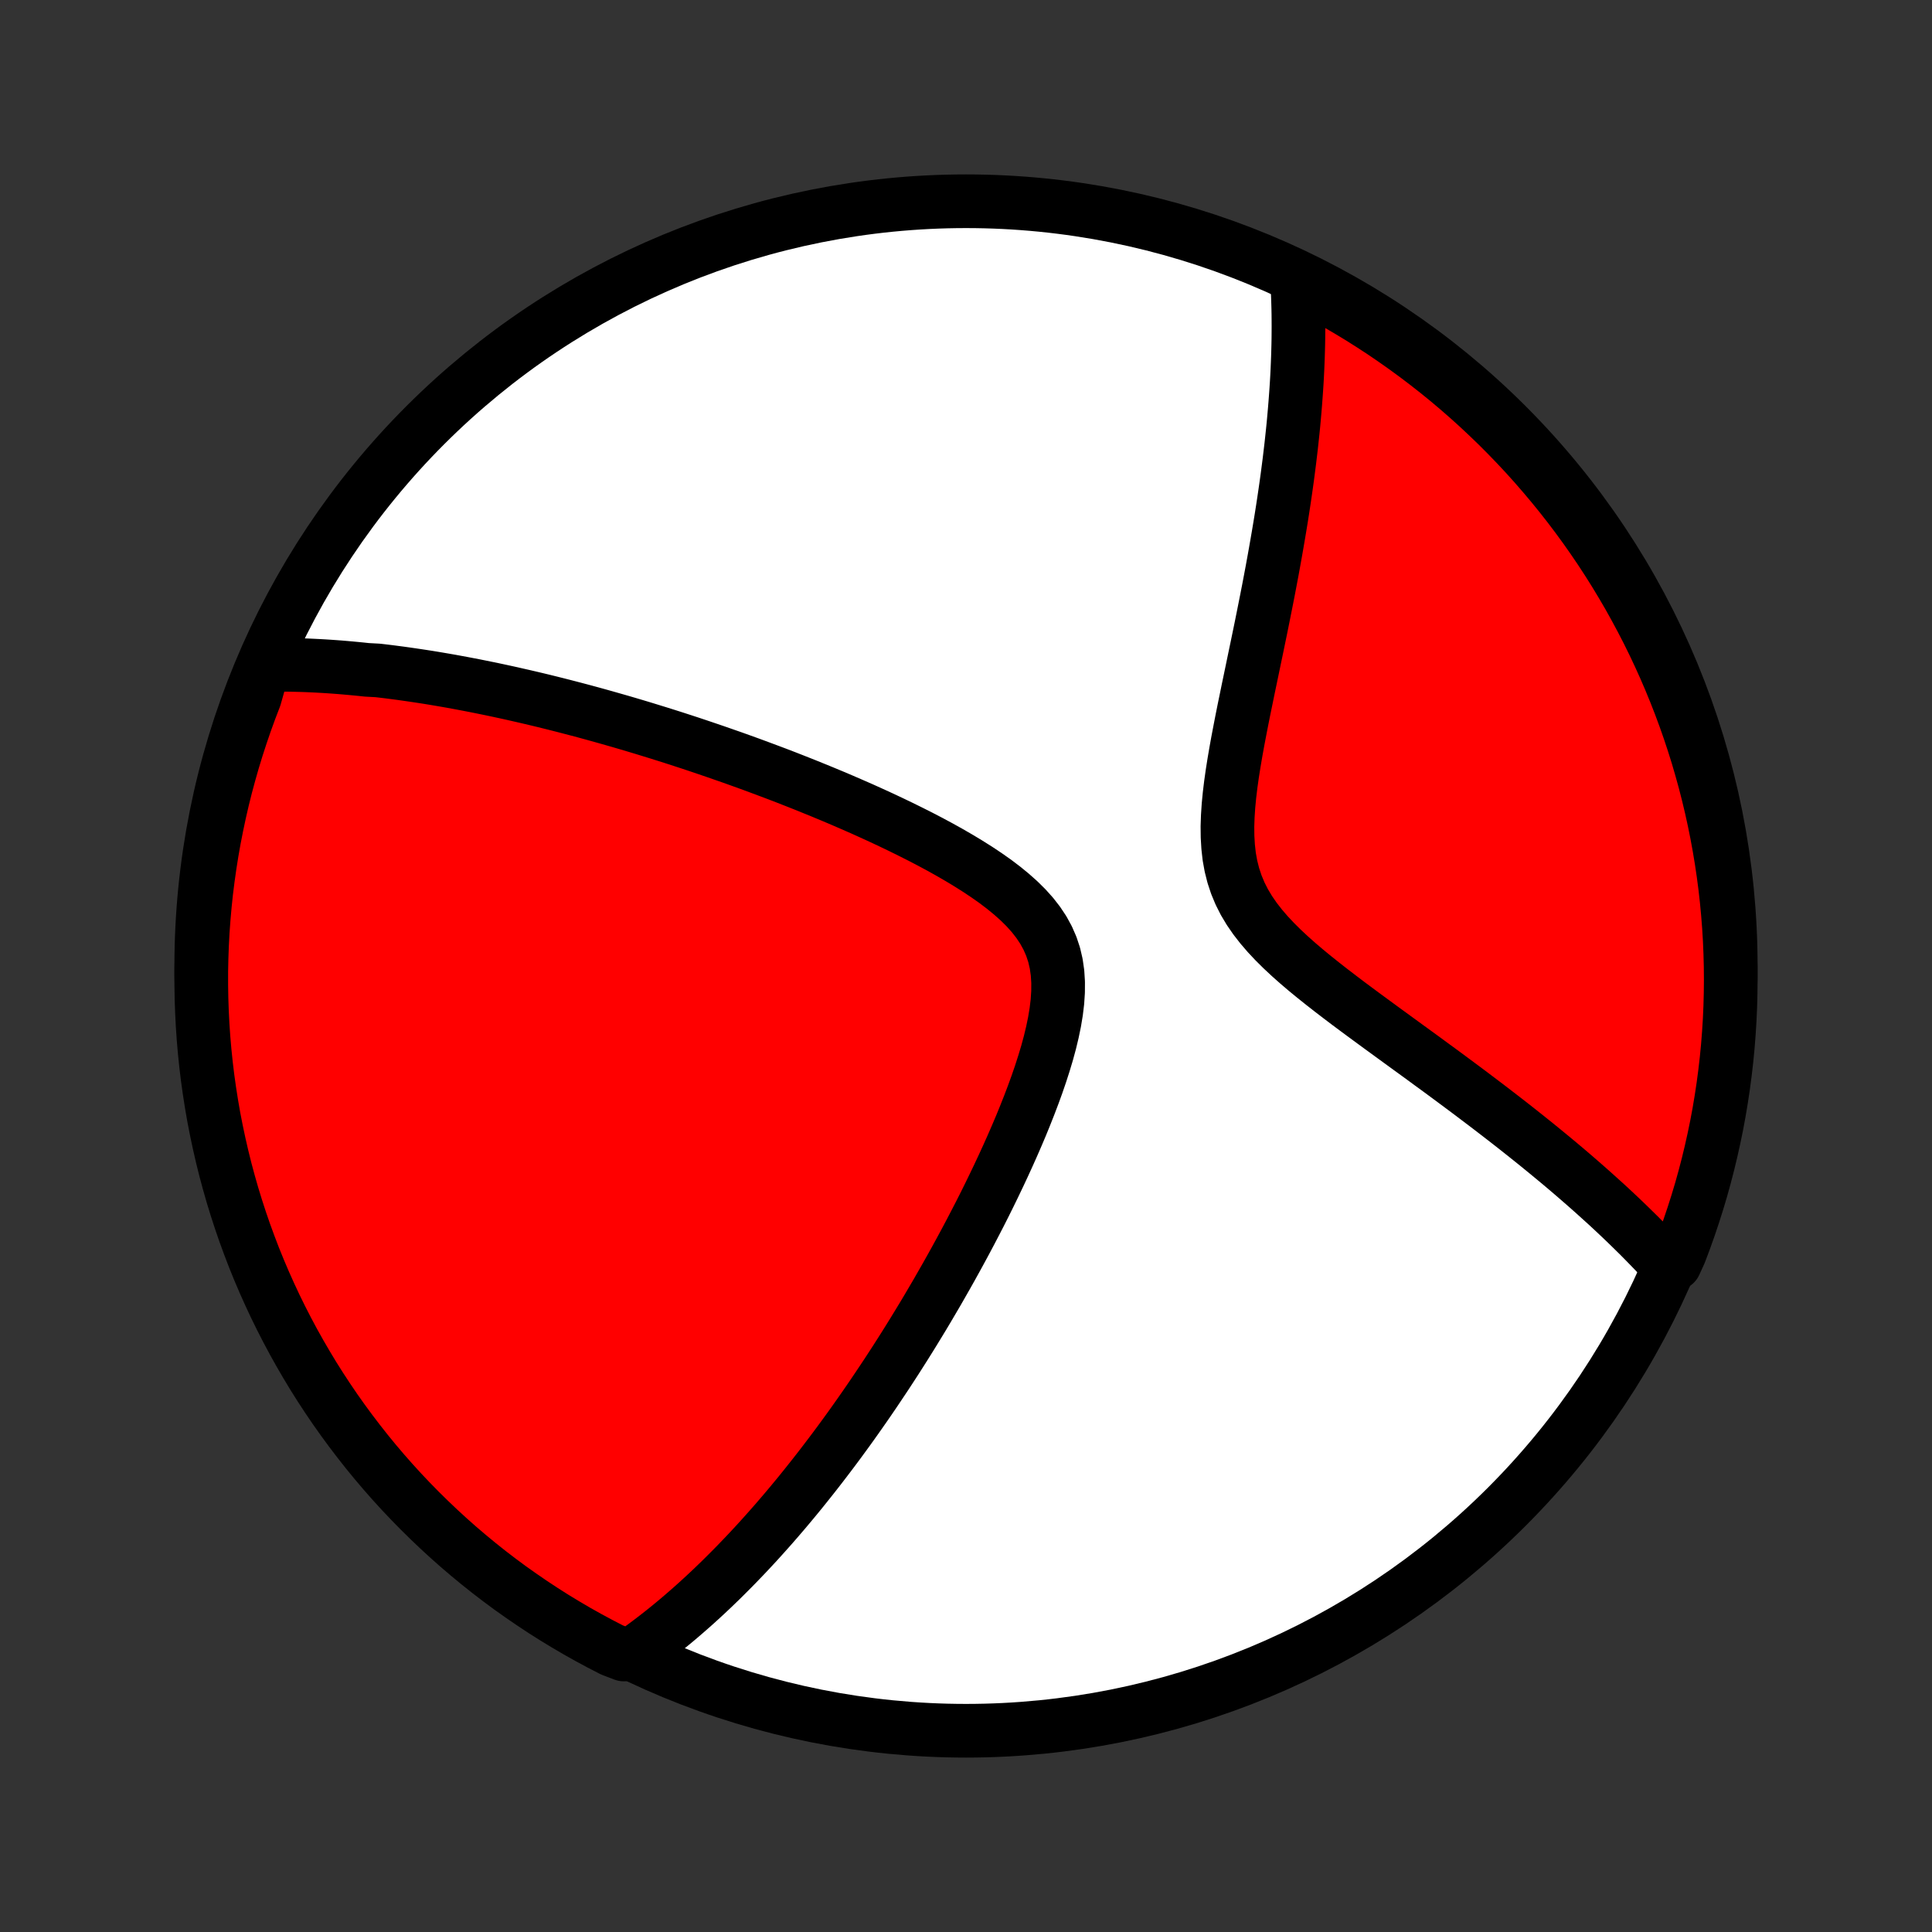 <?xml version="1.0" encoding="utf-8" standalone="no"?>
<!DOCTYPE svg PUBLIC "-//W3C//DTD SVG 1.1//EN"
  "http://www.w3.org/Graphics/SVG/1.1/DTD/svg11.dtd">
<!-- Created with matplotlib (http://matplotlib.org/) -->
<svg height="72pt" version="1.1" viewBox="0 0 72 72" width="72pt" xmlns="http://www.w3.org/2000/svg" xmlns:xlink="http://www.w3.org/1999/xlink">
 <rect x="0" y="0" width="72" height="72" fill="#333333" stroke="none"/>
 <defs>
  <style type="text/css">
*{stroke-linecap:butt;stroke-linejoin:round;}
  </style>
 </defs>
 <g id="figure_1">
  <g id="patch_1">
   <path d="
M0 72
L72 72
L72 0
L0 0
z
" style="fill:none;"/>
  </g>
  <g id="axes_1">
   <g id="PatchCollection_1">
    <defs>
     <path d="
M36 -7.5
C43.558 -7.5 50.808 -10.503 56.153 -15.848
C61.497 -21.192 64.5 -28.442 64.5 -36
C64.5 -43.558 61.497 -50.808 56.153 -56.153
C50.808 -61.497 43.558 -64.5 36 -64.5
C28.442 -64.5 21.192 -61.497 15.848 -56.153
C10.503 -50.808 7.5 -43.558 7.5 -36
C7.5 -28.442 10.503 -21.192 15.848 -15.848
C21.192 -10.503 28.442 -7.5 36 -7.5
z
" id="C0_0_a811fe30f3"/>
     <path d="
M9.837 -47.219
L10.039 -47.223
L10.241 -47.225
L10.443 -47.225
L10.644 -47.224
L10.845 -47.222
L11.047 -47.217
L11.248 -47.212
L11.449 -47.205
L11.65 -47.196
L11.851 -47.186
L12.052 -47.175
L12.254 -47.162
L12.455 -47.148
L12.657 -47.133
L12.859 -47.116
L13.061 -47.098
L13.264 -47.079
L13.467 -47.059
L13.67 -47.037
L14.079 -47.015
L14.284 -46.991
L14.49 -46.966
L14.697 -46.939
L14.905 -46.912
L15.113 -46.883
L15.322 -46.853
L15.532 -46.822
L15.743 -46.79
L15.956 -46.757
L16.169 -46.722
L16.383 -46.686
L16.599 -46.649
L16.816 -46.611
L17.034 -46.571
L17.254 -46.53
L17.475 -46.488
L17.698 -46.445
L17.922 -46.4
L18.148 -46.354
L18.376 -46.307
L18.606 -46.258
L18.837 -46.208
L19.07 -46.157
L19.306 -46.103
L19.543 -46.049
L19.783 -45.993
L20.024 -45.936
L20.268 -45.877
L20.515 -45.816
L20.763 -45.754
L21.014 -45.69
L21.268 -45.624
L21.524 -45.557
L21.783 -45.488
L22.045 -45.417
L22.309 -45.344
L22.577 -45.269
L22.847 -45.192
L23.12 -45.114
L23.397 -45.033
L23.676 -44.95
L23.959 -44.865
L24.245 -44.777
L24.534 -44.688
L24.827 -44.596
L25.123 -44.502
L25.422 -44.405
L25.725 -44.306
L26.031 -44.204
L26.341 -44.099
L26.655 -43.992
L26.971 -43.882
L27.292 -43.77
L27.616 -43.654
L27.943 -43.536
L28.274 -43.414
L28.609 -43.289
L28.947 -43.162
L29.288 -43.031
L29.632 -42.896
L29.979 -42.759
L30.329 -42.617
L30.682 -42.473
L31.038 -42.325
L31.396 -42.173
L31.756 -42.017
L32.119 -41.858
L32.482 -41.694
L32.847 -41.527
L33.213 -41.355
L33.579 -41.179
L33.944 -40.999
L34.309 -40.815
L34.672 -40.626
L35.033 -40.432
L35.39 -40.233
L35.743 -40.029
L36.091 -39.819
L36.432 -39.604
L36.764 -39.383
L37.087 -39.156
L37.397 -38.921
L37.693 -38.679
L37.973 -38.43
L38.234 -38.172
L38.474 -37.905
L38.69 -37.628
L38.881 -37.341
L39.044 -37.043
L39.179 -36.734
L39.285 -36.415
L39.362 -36.084
L39.411 -35.743
L39.433 -35.393
L39.431 -35.034
L39.407 -34.668
L39.362 -34.295
L39.299 -33.916
L39.22 -33.534
L39.127 -33.148
L39.022 -32.761
L38.905 -32.372
L38.78 -31.983
L38.646 -31.593
L38.505 -31.205
L38.358 -30.818
L38.206 -30.434
L38.05 -30.051
L37.889 -29.672
L37.725 -29.295
L37.558 -28.922
L37.389 -28.553
L37.218 -28.188
L37.045 -27.826
L36.871 -27.469
L36.696 -27.116
L36.52 -26.768
L36.343 -26.425
L36.166 -26.086
L35.989 -25.752
L35.811 -25.422
L35.634 -25.098
L35.457 -24.778
L35.28 -24.463
L35.103 -24.153
L34.928 -23.847
L34.752 -23.547
L34.578 -23.251
L34.404 -22.959
L34.23 -22.673
L34.058 -22.391
L33.886 -22.113
L33.715 -21.84
L33.545 -21.572
L33.376 -21.307
L33.207 -21.047
L33.04 -20.791
L32.873 -20.54
L32.707 -20.292
L32.543 -20.048
L32.379 -19.808
L32.216 -19.572
L32.053 -19.339
L31.892 -19.11
L31.732 -18.885
L31.572 -18.663
L31.413 -18.445
L31.255 -18.229
L31.097 -18.017
L30.94 -17.808
L30.784 -17.603
L30.629 -17.4
L30.474 -17.2
L30.32 -17.003
L30.166 -16.809
L30.013 -16.617
L29.861 -16.428
L29.709 -16.242
L29.557 -16.058
L29.406 -15.877
L29.255 -15.697
L29.104 -15.521
L28.954 -15.346
L28.804 -15.174
L28.654 -15.004
L28.504 -14.836
L28.355 -14.67
L28.206 -14.506
L28.056 -14.344
L27.907 -14.184
L27.758 -14.026
L27.608 -13.87
L27.459 -13.715
L27.309 -13.562
L27.159 -13.411
L27.009 -13.261
L26.859 -13.113
L26.708 -12.967
L26.558 -12.822
L26.406 -12.679
L26.254 -12.537
L26.102 -12.397
L25.949 -12.258
L25.796 -12.121
L25.641 -11.985
L25.486 -11.85
L25.331 -11.717
L25.174 -11.585
L25.017 -11.455
L24.859 -11.326
L24.7 -11.198
L24.539 -11.072
L24.378 -10.947
L24.215 -10.823
L24.052 -10.701
L23.887 -10.58
L23.72 -10.46
L23.25 -10.342
L22.807 -10.511
L22.368 -10.738
L21.933 -10.972
L21.503 -11.213
L21.077 -11.463
L20.655 -11.719
L20.239 -11.983
L19.827 -12.255
L19.42 -12.534
L19.017 -12.819
L18.621 -13.112
L18.229 -13.412
L17.843 -13.719
L17.462 -14.033
L17.087 -14.353
L16.718 -14.68
L16.355 -15.013
L15.998 -15.353
L15.646 -15.699
L15.301 -16.051
L14.962 -16.409
L14.63 -16.773
L14.304 -17.143
L13.985 -17.519
L13.672 -17.901
L13.367 -18.288
L13.068 -18.68
L12.776 -19.078
L12.491 -19.48
L12.214 -19.888
L11.943 -20.301
L11.68 -20.718
L11.425 -21.141
L11.177 -21.567
L10.936 -21.998
L10.703 -22.434
L10.478 -22.873
L10.26 -23.317
L10.051 -23.764
L9.849 -24.215
L9.655 -24.67
L9.469 -25.128
L9.292 -25.59
L9.122 -26.054
L8.961 -26.522
L8.808 -26.992
L8.663 -27.465
L8.527 -27.941
L8.398 -28.42
L8.279 -28.9
L8.168 -29.383
L8.065 -29.868
L7.97 -30.355
L7.885 -30.843
L7.808 -31.333
L7.739 -31.824
L7.679 -32.317
L7.628 -32.811
L7.585 -33.306
L7.551 -33.801
L7.526 -34.297
L7.509 -34.794
L7.501 -35.291
L7.501 -35.789
L7.511 -36.286
L7.529 -36.783
L7.555 -37.281
L7.591 -37.777
L7.635 -38.273
L7.687 -38.769
L7.749 -39.263
L7.819 -39.757
L7.897 -40.249
L7.984 -40.741
L8.08 -41.23
L8.184 -41.719
L8.296 -42.205
L8.417 -42.69
L8.547 -43.172
L8.684 -43.652
L8.83 -44.13
L8.985 -44.606
L9.147 -45.079
L9.318 -45.549
L9.497 -46.016
z
" id="C0_1_ef5c9fe067"/>
     <path d="
M48.34 -61.552
L48.352 -61.346
L48.362 -61.138
L48.37 -60.928
L48.377 -60.716
L48.383 -60.502
L48.387 -60.285
L48.389 -60.066
L48.39 -59.845
L48.389 -59.622
L48.387 -59.396
L48.383 -59.167
L48.377 -58.936
L48.37 -58.702
L48.361 -58.465
L48.351 -58.225
L48.339 -57.983
L48.325 -57.737
L48.309 -57.489
L48.291 -57.237
L48.272 -56.981
L48.251 -56.723
L48.228 -56.461
L48.204 -56.196
L48.177 -55.926
L48.148 -55.654
L48.118 -55.377
L48.085 -55.097
L48.051 -54.813
L48.014 -54.525
L47.976 -54.232
L47.935 -53.936
L47.892 -53.636
L47.847 -53.331
L47.8 -53.022
L47.751 -52.709
L47.699 -52.391
L47.645 -52.069
L47.589 -51.743
L47.531 -51.412
L47.471 -51.077
L47.409 -50.737
L47.344 -50.393
L47.278 -50.045
L47.209 -49.692
L47.138 -49.335
L47.066 -48.974
L46.992 -48.608
L46.916 -48.239
L46.839 -47.866
L46.76 -47.489
L46.681 -47.108
L46.601 -46.724
L46.52 -46.337
L46.44 -45.946
L46.359 -45.554
L46.28 -45.159
L46.203 -44.762
L46.127 -44.364
L46.055 -43.965
L45.987 -43.565
L45.924 -43.166
L45.868 -42.768
L45.82 -42.371
L45.782 -41.977
L45.756 -41.586
L45.743 -41.2
L45.747 -40.819
L45.769 -40.445
L45.81 -40.078
L45.875 -39.719
L45.963 -39.37
L46.076 -39.03
L46.214 -38.699
L46.376 -38.379
L46.563 -38.067
L46.771 -37.765
L47 -37.471
L47.246 -37.185
L47.508 -36.906
L47.783 -36.633
L48.07 -36.365
L48.365 -36.103
L48.668 -35.845
L48.976 -35.592
L49.289 -35.342
L49.605 -35.095
L49.922 -34.852
L50.24 -34.611
L50.558 -34.374
L50.876 -34.139
L51.192 -33.907
L51.506 -33.677
L51.819 -33.449
L52.128 -33.224
L52.434 -33.001
L52.737 -32.781
L53.037 -32.563
L53.332 -32.346
L53.624 -32.133
L53.912 -31.921
L54.195 -31.711
L54.474 -31.504
L54.749 -31.299
L55.019 -31.095
L55.285 -30.894
L55.547 -30.695
L55.803 -30.498
L56.056 -30.303
L56.304 -30.11
L56.547 -29.919
L56.787 -29.729
L57.021 -29.542
L57.252 -29.357
L57.478 -29.173
L57.7 -28.991
L57.918 -28.811
L58.132 -28.633
L58.342 -28.456
L58.548 -28.281
L58.75 -28.107
L58.948 -27.935
L59.142 -27.765
L59.333 -27.596
L59.52 -27.428
L59.704 -27.262
L59.885 -27.098
L60.062 -26.934
L60.235 -26.772
L60.406 -26.611
L60.573 -26.451
L60.737 -26.292
L60.898 -26.134
L61.057 -25.978
L61.212 -25.822
L61.364 -25.667
L61.514 -25.513
L61.661 -25.36
L61.806 -25.208
L61.948 -25.056
L62.417 -24.905
L62.6 -25.305
L62.775 -25.768
L62.941 -26.234
L63.099 -26.703
L63.249 -27.174
L63.391 -27.648
L63.524 -28.125
L63.649 -28.605
L63.765 -29.086
L63.873 -29.57
L63.973 -30.055
L64.064 -30.543
L64.146 -31.032
L64.22 -31.522
L64.285 -32.014
L64.342 -32.507
L64.39 -33.001
L64.429 -33.496
L64.46 -33.992
L64.482 -34.489
L64.495 -34.986
L64.5 -35.483
L64.496 -35.98
L64.483 -36.478
L64.462 -36.975
L64.432 -37.472
L64.393 -37.968
L64.346 -38.464
L64.29 -38.959
L64.225 -39.454
L64.152 -39.947
L64.07 -40.439
L63.98 -40.929
L63.881 -41.419
L63.774 -41.906
L63.658 -42.392
L63.534 -42.876
L63.401 -43.357
L63.261 -43.837
L63.111 -44.314
L62.954 -44.788
L62.788 -45.26
L62.614 -45.729
L62.432 -46.195
L62.242 -46.658
L62.044 -47.118
L61.838 -47.574
L61.624 -48.027
L61.403 -48.476
L61.173 -48.921
L60.936 -49.362
L60.692 -49.8
L60.439 -50.233
L60.18 -50.662
L59.913 -51.086
L59.639 -51.506
L59.357 -51.921
L59.069 -52.331
L58.773 -52.736
L58.471 -53.136
L58.161 -53.531
L57.845 -53.92
L57.522 -54.304
L57.193 -54.683
L56.857 -55.056
L56.515 -55.422
L56.166 -55.784
L55.812 -56.139
L55.451 -56.487
L55.085 -56.83
L54.713 -57.166
L54.335 -57.496
L53.951 -57.82
L53.562 -58.136
L53.167 -58.446
L52.768 -58.749
L52.363 -59.045
L51.953 -59.334
L51.539 -59.617
L51.119 -59.891
L50.696 -60.159
L50.267 -60.419
L49.834 -60.672
L49.397 -60.917
L48.956 -61.155
z
" id="C0_2_3758cfa7ea"/>
    </defs>
    <g clip-path="url(#p1bffca34e9)">
     <use style="fill:#ffffff;stroke:#000000;stroke-width:2.0;" x="0.0" xlink:href="#C0_0_a811fe30f3" y="72.0"/>
    </g>
    <g clip-path="url(#p1bffca34e9)">
     <use style="fill:#ff0000;stroke:#000000;stroke-width:2.0;" x="0.0" xlink:href="#C0_1_ef5c9fe067" y="72.0"/>
    </g>
    <g clip-path="url(#p1bffca34e9)">
     <use style="fill:#ff0000;stroke:#000000;stroke-width:2.0;" x="0.0" xlink:href="#C0_2_3758cfa7ea" y="72.0"/>
    </g>
   </g>
  </g>
 </g>
 <defs>
  <clipPath id="p1bffca34e9">
   <rect height="72.0" width="72.0" x="0.0" y="0.0"/>
  </clipPath>
 </defs>
</svg>
